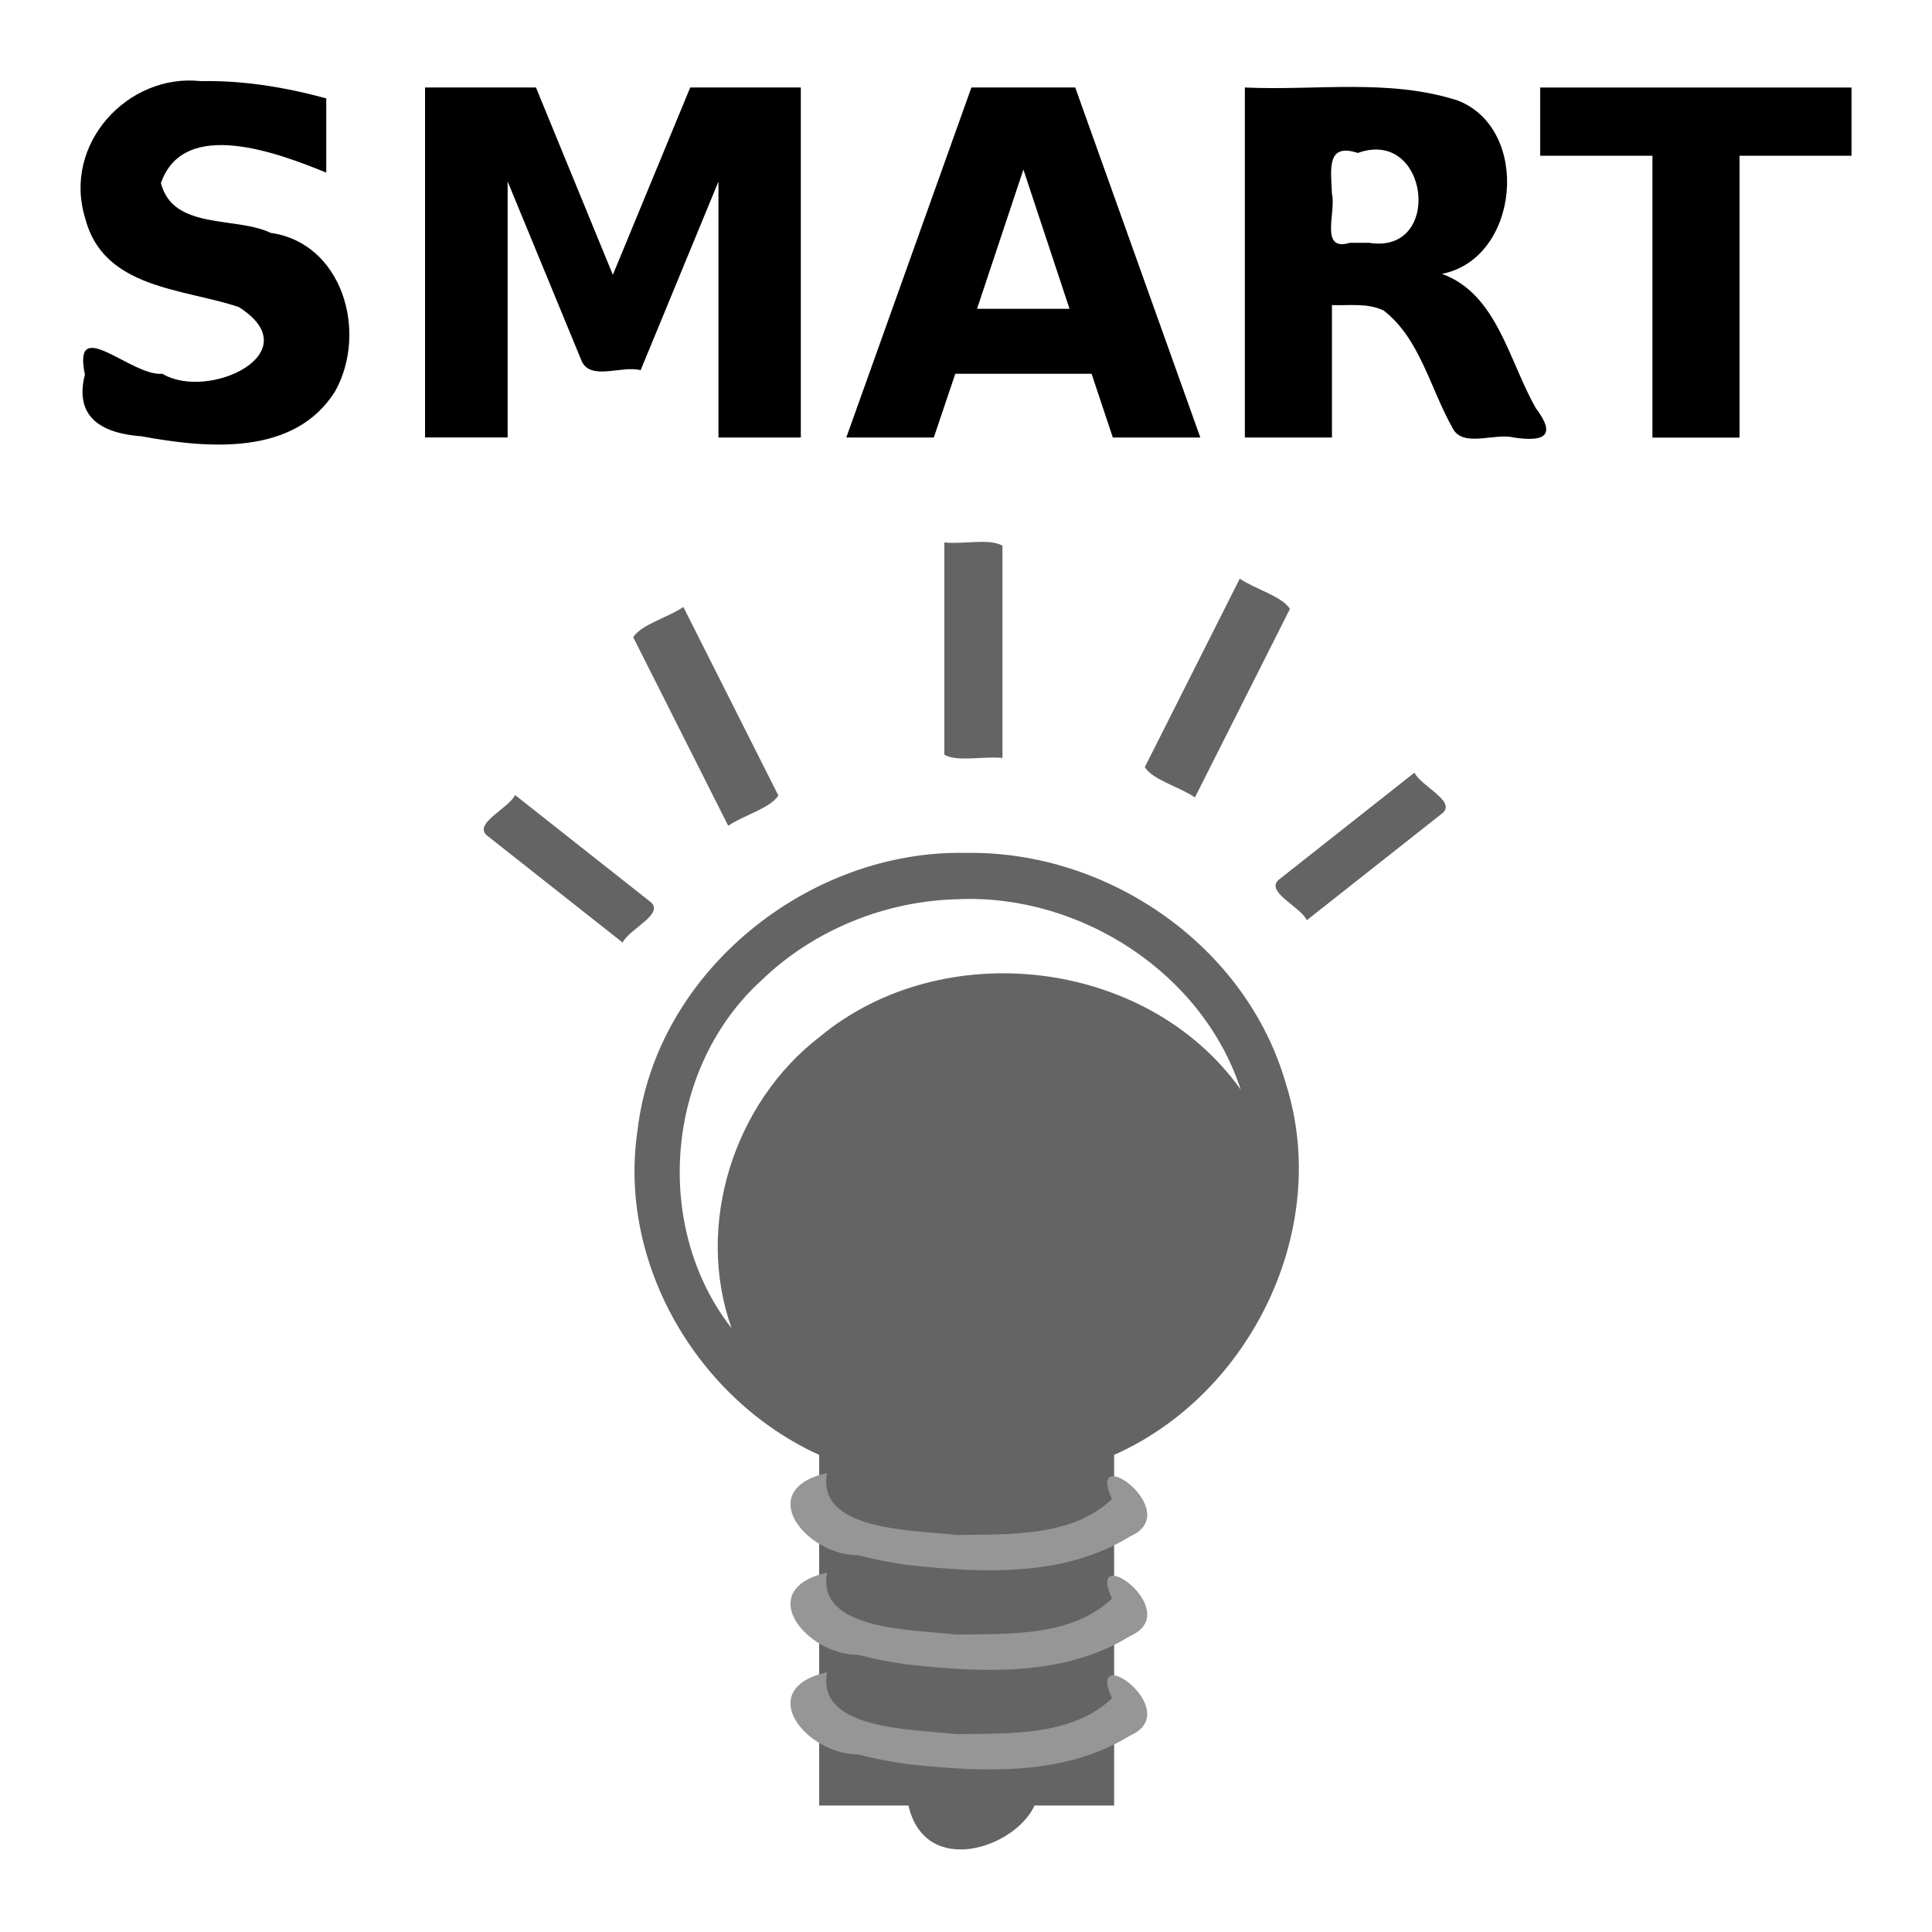 <?xml version="1.0" encoding="UTF-8" standalone="no"?>
<!-- Created with Inkscape (http://www.inkscape.org/) -->

<svg
   xmlns:dc="http://purl.org/dc/elements/1.1/"
   xmlns:cc="http://creativecommons.org/ns#"
   xmlns:rdf="http://www.w3.org/1999/02/22-rdf-syntax-ns#"
   xmlns:svg="http://www.w3.org/2000/svg"
   xmlns="http://www.w3.org/2000/svg"
   xmlns:sodipodi="http://sodipodi.sourceforge.net/DTD/sodipodi-0.dtd"
   xmlns:inkscape="http://www.inkscape.org/namespaces/inkscape"
   width="24"
   height="24"
   id="svg2"
   version="1.1"
   inkscape:version="0.48.5 r10040"
   sodipodi:docname="ic_model_smart.svg"
   inkscape:export-filename="D:\ic_launcher_smart_mdpi.png"
   inkscape:export-xdpi="8.6400003"
   inkscape:export-ydpi="8.6400003">
  <defs
     id="defs4">
    <linearGradient
       id="linearGradient3791">
      <stop
         style="stop-color:#ffffff;stop-opacity:1;"
         offset="0"
         id="stop3793" />
      <stop
         style="stop-color:#ffffff;stop-opacity:0;"
         offset="1"
         id="stop3795" />
    </linearGradient>
    <linearGradient
       id="linearGradient3791-0">
      <stop
         style="stop-color:#ffffff;stop-opacity:1;"
         offset="0"
         id="stop3793-9" />
      <stop
         style="stop-color:#ffffff;stop-opacity:0;"
         offset="1"
         id="stop3795-4" />
    </linearGradient>
    <linearGradient
       id="linearGradient3791-1">
      <stop
         style="stop-color:#ffffff;stop-opacity:1;"
         offset="0"
         id="stop3793-5" />
      <stop
         style="stop-color:#ffffff;stop-opacity:0;"
         offset="1"
         id="stop3795-2" />
    </linearGradient>
  </defs>
  <sodipodi:namedview
     id="base"
     pagecolor="#ffffff"
     bordercolor="#666666"
     borderopacity="1.0"
     inkscape:pageopacity="0.0"
     inkscape:pageshadow="2"
     inkscape:zoom="22.4"
     inkscape:cx="26.963831"
     inkscape:cy="10.100021"
     inkscape:document-units="px"
     inkscape:current-layer="layer1"
     showgrid="false"
     inkscape:window-width="1875"
     inkscape:window-height="1053"
     inkscape:window-x="34"
     inkscape:window-y="768"
     inkscape:window-maximized="1" />
  <g
     inkscape:label="Layer 1"
     inkscape:groupmode="layer"
     id="layer1"
     transform="translate(0,-1028.362)">
    <path
       style="font-size:105.243px;font-style:normal;font-weight:normal;line-height:125%;letter-spacing:0px;word-spacing:0px;fill:#000000;fill-opacity:1;stroke:none;font-family:Sans"
       d="m 4.053,1029.586 c 0,0.307 0,0.614 0,0.92 -0.589,-0.239 -1.77,-0.693 -2.054,0.131 0.152,0.587 0.925,0.409 1.364,0.618 0.885,0.124 1.21,1.22 0.804,1.961 -0.506,0.822 -1.603,0.714 -2.409,0.566 -0.486,-0.036 -0.841,-0.231 -0.703,-0.767 -0.16,-0.758 0.577,0.027 0.962,-0.01 0.569,0.343 1.849,-0.259 0.949,-0.829 -0.688,-0.231 -1.681,-0.225 -1.907,-1.1 -0.288,-0.929 0.535,-1.806 1.434,-1.706 0.527,-0.011 1.052,0.076 1.56,0.214 z m 1.228,-0.137 c 0.459,0 0.918,0 1.377,0 0.318,0.776 0.637,1.551 0.955,2.327 0.32,-0.776 0.641,-1.551 0.961,-2.327 0.458,0 0.916,0 1.374,0 0,1.449 0,2.899 0,4.348 -0.341,0 -0.682,0 -1.023,0 0,-1.06 0,-2.12 0,-3.18 -0.322,0.781 -0.644,1.563 -0.967,2.344 -0.232,-0.065 -0.637,0.143 -0.738,-0.128 -0.305,-0.739 -0.609,-1.478 -0.914,-2.217 0,1.06 0,2.12 0,3.18 -0.342,0 -0.684,0 -1.026,0 0,-1.449 0,-2.899 0,-4.348 z m 8.278,3.556 c -0.564,0 -1.128,0 -1.692,0 -0.089,0.264 -0.178,0.528 -0.267,0.792 -0.362,0 -0.725,0 -1.087,0 0.518,-1.449 1.036,-2.899 1.554,-4.348 0.43,0 0.86,0 1.29,0 0.518,1.449 1.036,2.899 1.554,4.348 -0.362,0 -0.725,0 -1.087,0 -0.088,-0.264 -0.176,-0.528 -0.264,-0.792 z m -1.422,-0.807 c 0.383,0 0.766,0 1.149,0 -0.191,-0.577 -0.382,-1.153 -0.573,-1.73 -0.192,0.577 -0.384,1.153 -0.576,1.73 z m 4.864,-0.821 c 0.932,0.158 0.754,-1.435 -0.134,-1.115 -0.398,-0.132 -0.332,0.218 -0.321,0.509 0.054,0.224 -0.159,0.723 0.223,0.607 0.077,0 0.155,0 0.232,0 z m -0.455,0.775 c 0,0.548 0,1.097 0,1.645 -0.361,0 -0.721,0 -1.082,0 0,-1.449 0,-2.899 0,-4.348 0.882,0.041 1.791,-0.114 2.646,0.162 0.916,0.359 0.765,1.966 -0.198,2.153 0.685,0.247 0.832,1.083 1.167,1.669 0.266,0.351 0.092,0.419 -0.273,0.364 -0.243,-0.061 -0.642,0.136 -0.765,-0.124 -0.275,-0.488 -0.403,-1.106 -0.853,-1.454 -0.201,-0.096 -0.428,-0.059 -0.642,-0.067 z m 2.588,-2.703 c 1.289,0 2.578,0 3.866,0 0,0.282 0,0.565 0,0.848 -0.464,0 -0.927,0 -1.391,0 0,1.167 0,2.334 0,3.501 -0.361,0 -0.721,0 -1.082,0 0,-1.167 0,-2.334 0,-3.501 -0.465,0 -0.929,0 -1.394,0 0,-0.282 0,-0.565 0,-0.848 z"
       id="text3007-1"
       inkscape:connector-curvature="0" />
    <path
       style="fill:#646464;fill-opacity:1;fill-rule:nonzero;stroke:none"
       d="m 12.009,1038.957 c -1.957,-0.046 -3.857,1.47 -4.089,3.443 -0.249,1.655 0.747,3.351 2.256,4.035 0,1.452 0,2.904 0,4.356 0.37,0 0.74,0 1.109,0 0.207,0.898 1.319,0.535 1.567,0 0.329,0 0.659,0 0.988,0 0,-1.452 0,-2.904 0,-4.356 1.705,-0.756 2.705,-2.819 2.133,-4.613 -0.491,-1.71 -2.205,-2.891 -3.965,-2.865 z m -0.084,0.574 c 1.506,-0.054 3.014,0.918 3.488,2.367 -1.16,-1.632 -3.697,-1.925 -5.227,-0.659 -1.073,0.824 -1.555,2.34 -1.098,3.623 -0.986,-1.265 -0.821,-3.23 0.363,-4.314 0.656,-0.638 1.561,-1.002 2.474,-1.016 z"
       id="path3015"
       inkscape:connector-curvature="0" />
    <path
       style="fill:#969696;fill-opacity:1;fill-rule:nonzero;stroke:none"
       d="m 11.263,1047.801 c 0.923,0.102 1.952,0.157 2.772,-0.351 0.702,-0.305 -0.559,-1.206 -0.222,-0.466 -0.503,0.477 -1.282,0.436 -1.934,0.446 -0.542,-0.064 -1.74,-0.048 -1.605,-0.769 -0.922,0.208 -0.259,1.023 0.382,1.02 0.2,0.053 0.403,0.091 0.607,0.12 z"
       id="path3815"
       inkscape:connector-curvature="0" />
    <path
       style="fill:#969696;fill-opacity:1;fill-rule:nonzero;stroke:none"
       d="m 11.263,1049.038 c 0.923,0.102 1.952,0.157 2.772,-0.351 0.702,-0.305 -0.559,-1.206 -0.222,-0.466 -0.503,0.477 -1.282,0.436 -1.934,0.446 -0.542,-0.064 -1.74,-0.048 -1.605,-0.769 -0.922,0.208 -0.259,1.023 0.382,1.02 0.2,0.053 0.403,0.091 0.607,0.12 z"
       id="path3815-0"
       inkscape:connector-curvature="0" />
    <path
       style="fill:#969696;fill-opacity:1;fill-rule:nonzero;stroke:none"
       d="m 11.263,1050.275 c 0.923,0.101 1.952,0.157 2.772,-0.351 0.702,-0.305 -0.558,-1.206 -0.222,-0.466 -0.503,0.477 -1.282,0.436 -1.934,0.446 -0.542,-0.064 -1.741,-0.048 -1.605,-0.769 -0.922,0.208 -0.259,1.023 0.382,1.02 0.2,0.053 0.403,0.091 0.607,0.12 z"
       id="path3815-9"
       inkscape:connector-curvature="0" />
    <path
       style="fill:#646464;fill-opacity:1;fill-rule:nonzero;stroke:none"
       d="m 11.731,1035.1 c 0.227,0.027 0.562,-0.054 0.722,0.041 0,0.879 0,1.758 0,2.637 -0.227,-0.027 -0.562,0.054 -0.722,-0.041 0,-0.879 0,-1.758 0,-2.637 z"
       id="rect3845"
       inkscape:connector-curvature="0" />
    <path
       style="fill:#646464;fill-opacity:1;fill-rule:nonzero;stroke:none"
       d="m 8.489,1035.902 c -0.19,0.131 -0.523,0.217 -0.623,0.376 0.393,0.781 0.787,1.561 1.18,2.342 0.19,-0.131 0.523,-0.217 0.623,-0.376 -0.393,-0.781 -0.787,-1.561 -1.18,-2.342 z"
       id="rect3845-4"
       inkscape:connector-curvature="0" />
    <path
       style="fill:#646464;fill-opacity:1;fill-rule:nonzero;stroke:none"
       d="m 6.398,1038.238 c -0.077,0.169 -0.548,0.364 -0.333,0.515 0.557,0.439 1.113,0.879 1.67,1.318 0.077,-0.169 0.548,-0.364 0.333,-0.515 -0.557,-0.439 -1.113,-0.879 -1.67,-1.318 z"
       id="rect3845-8"
       inkscape:connector-curvature="0" />
    <path
       style="fill:#646464;fill-opacity:1;fill-rule:nonzero;stroke:none"
       d="m 15.401,1035.55 c 0.19,0.131 0.523,0.217 0.623,0.376 -0.393,0.781 -0.787,1.561 -1.18,2.342 -0.19,-0.131 -0.523,-0.217 -0.623,-0.376 0.393,-0.781 0.787,-1.561 1.18,-2.342 z"
       id="rect3845-4-8"
       inkscape:connector-curvature="0" />
    <path
       style="fill:#646464;fill-opacity:1;fill-rule:nonzero;stroke:none"
       d="m 17.571,1037.96 c 0.077,0.169 0.548,0.364 0.333,0.515 -0.557,0.439 -1.113,0.879 -1.67,1.318 -0.077,-0.169 -0.548,-0.364 -0.333,-0.515 0.557,-0.439 1.113,-0.879 1.67,-1.318 z"
       id="rect3845-8-2"
       inkscape:connector-curvature="0" />
  </g>
</svg>
